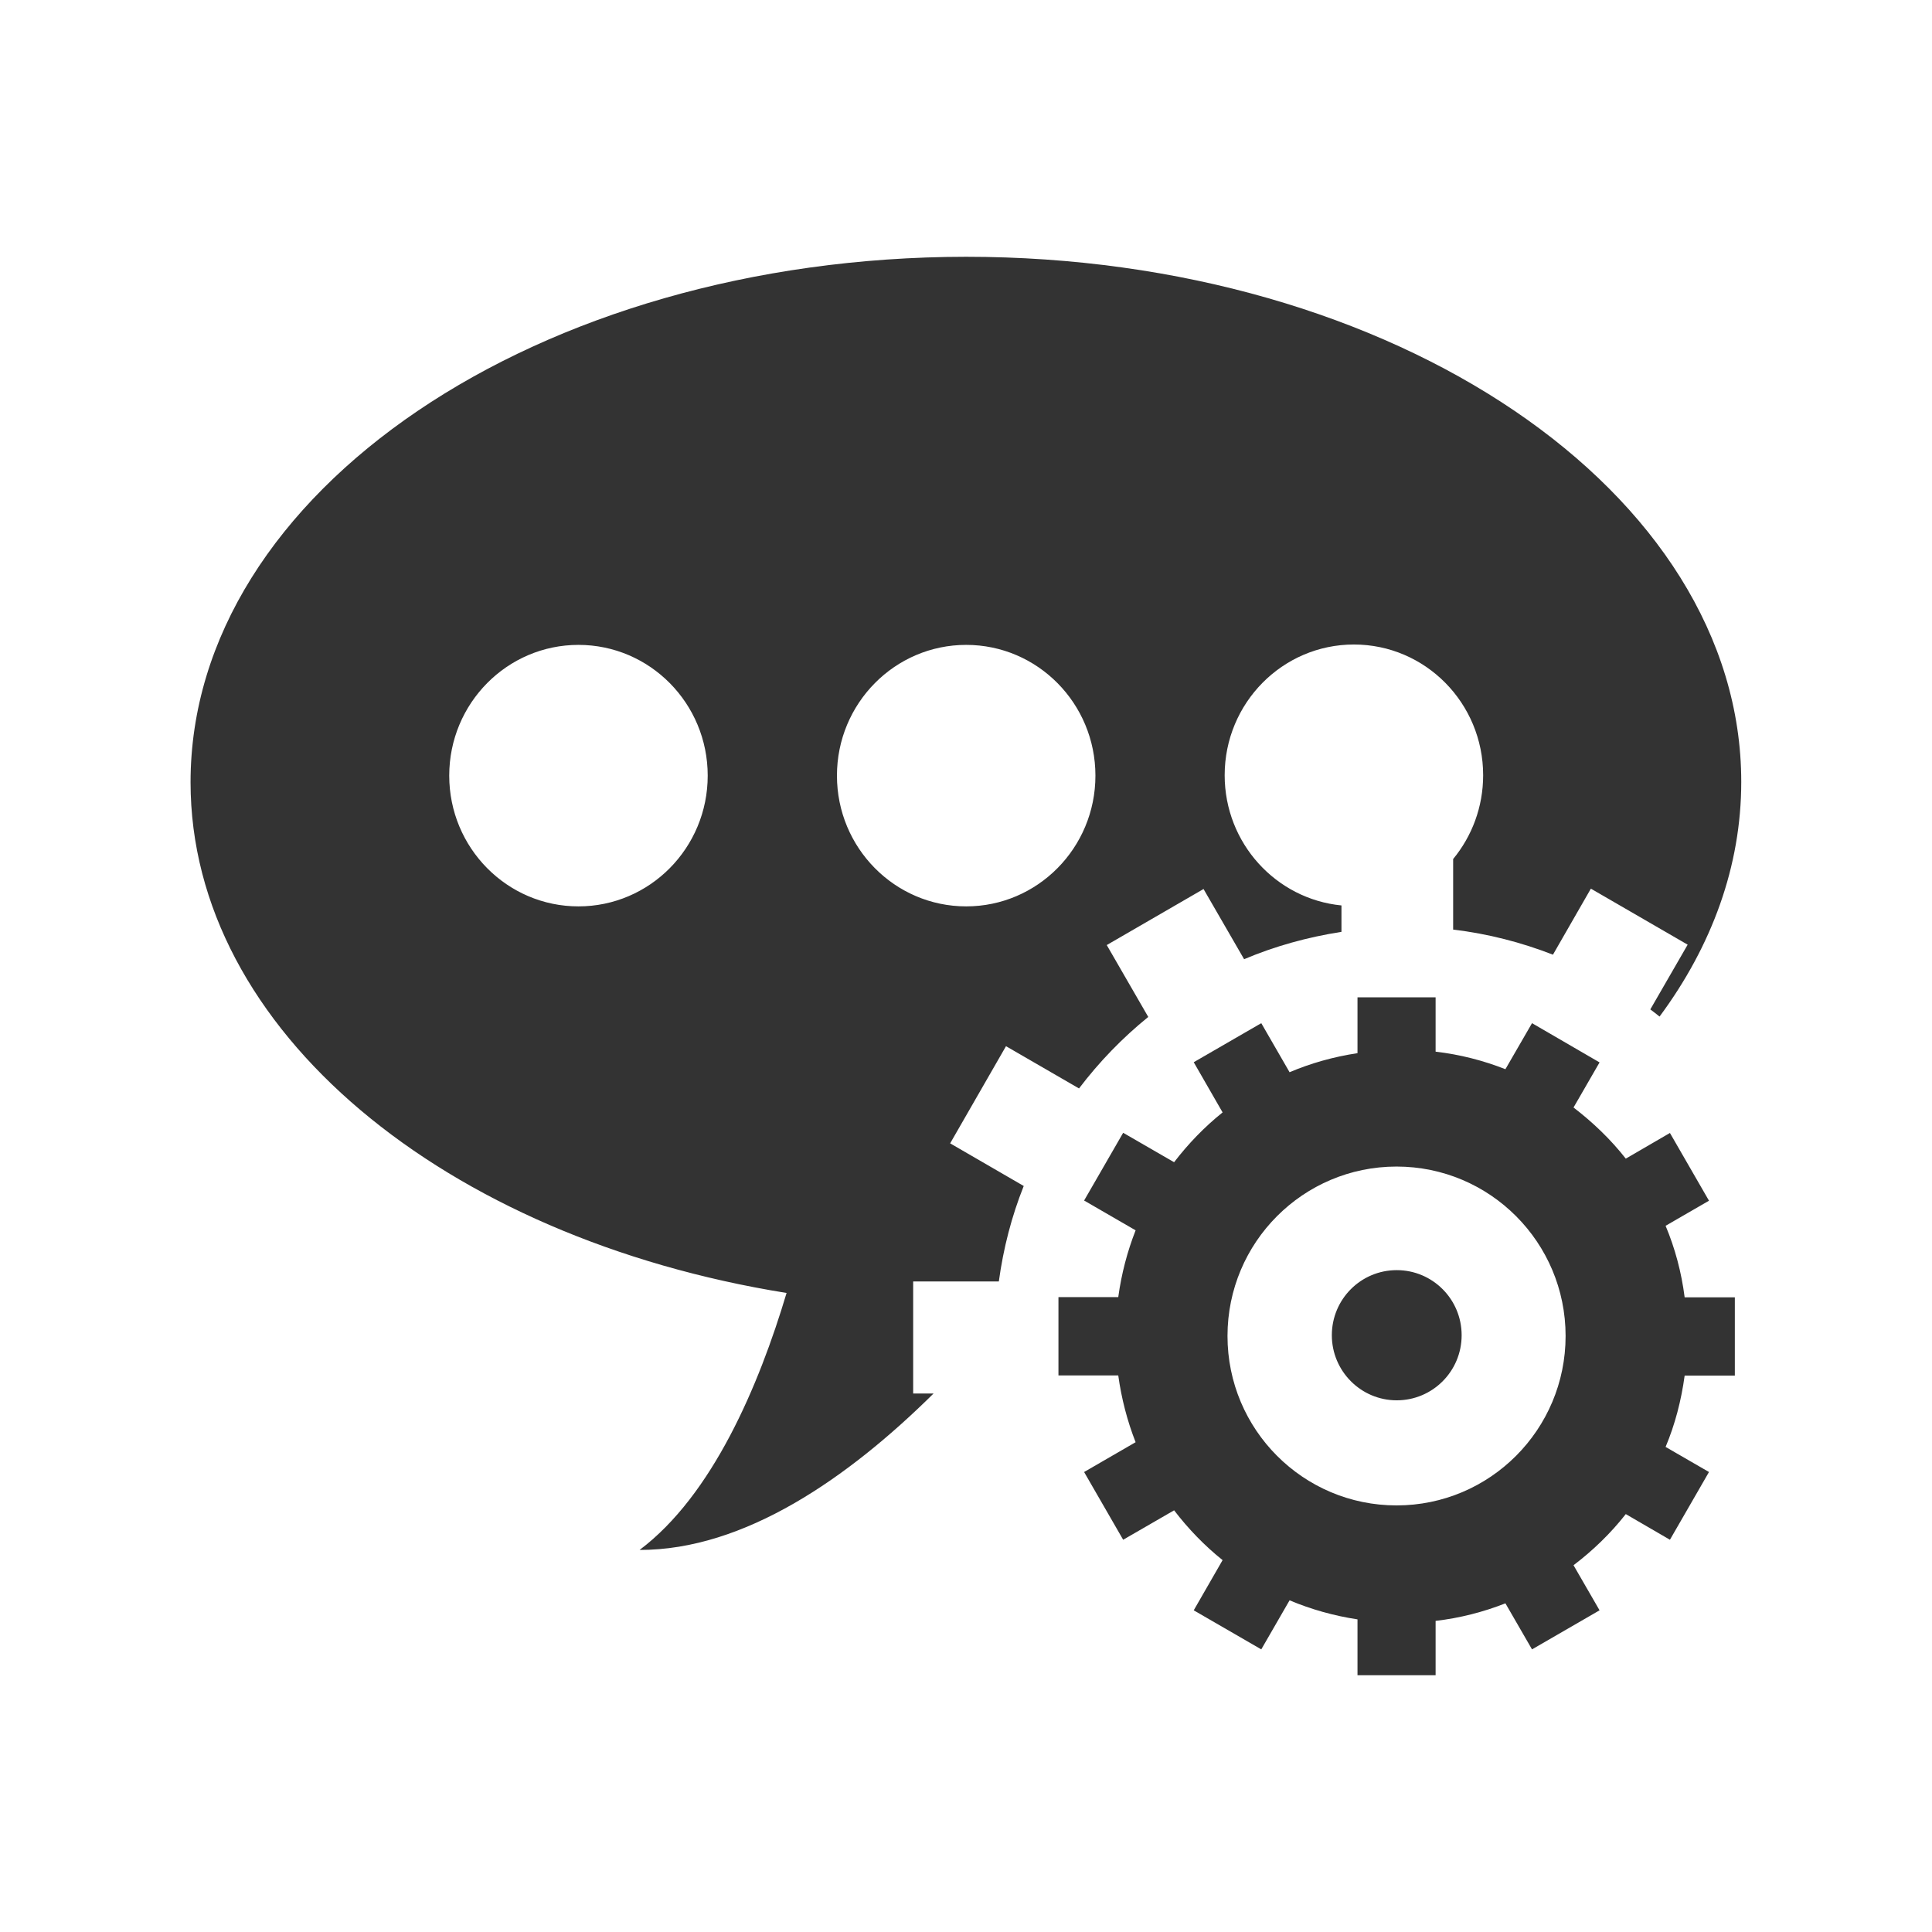 <?xml version="1.0" encoding="utf-8"?>
<!-- Generator: Adobe Illustrator 22.0.0, SVG Export Plug-In . SVG Version: 6.00 Build 0)  -->
<svg version="1.1" id="图层_1" xmlns="http://www.w3.org/2000/svg" xmlns:xlink="http://www.w3.org/1999/xlink" x="0px" y="0px"
	 viewBox="0 0 1024 1024" style="enable-background:new 0 0 1024 1024;" xml:space="preserve">
<style type="text/css">
	.st0{fill:#333333;}
</style>
<g>
	<g>
		<path class="st0" d="M533.2,554.5l38.7,22.4c10.7-14.1,23-26.8,36.7-37.9l-22-38.1l51.3-29.7l21.5,37.2
			c16.3-6.9,33.6-11.7,51.6-14.5v-14c-34.7-3.4-61.9-33-61.9-69c0-38.3,30.7-69.3,68.5-69.3s68.5,31,68.5,69.3
			c0,16.9-6,32.4-15.9,44.4v37.4c18.5,2.2,36.2,6.8,52.9,13.3l20.1-35l51.3,29.7L874.7,535c1.6,1.2,3.3,2.5,4.9,3.8
			c27.7-37.4,43.3-79.7,43.3-124.4c0-153.7-184-278.3-410.9-278.3c-227,0.2-411,124.8-411,278.5c0,131.5,134.8,241.6,315.9,270.7
			c-14.7,49.2-39.3,107.2-77.9,136.2c55.6,0.1,110.6-38.2,155.8-82.9h-10.8v-59.4h45.4c2.4-17.6,6.8-34.6,13.2-50.6L503.6,606
			L533.2,554.5z M306.6,480.4c-37.8,0-68.5-31-68.5-69.3s30.7-69.3,68.5-69.3s68.5,31,68.5,69.3S344.4,480.4,306.6,480.4z
			 M443.6,411.1c0-38.3,30.7-69.3,68.5-69.3s68.5,31,68.5,69.3s-30.7,69.3-68.5,69.3C474.3,480.4,443.6,449.4,443.6,411.1z
			 M882.8,649.7l23-13.3l-20.7-35.9l-23.4,13.6c-8-10.2-17.4-19.2-27.7-27.1l13.8-23.9L812,542.3l-14.1,24.4
			c-11.7-4.6-24.1-7.8-37-9.3v-28.8h-41.4v29.6c-12.6,1.9-24.7,5.3-36,10.1l-15-26L632.7,563l15.3,26.6
			c-9.6,7.7-18.2,16.6-25.7,26.4l-27-15.6l-20.7,35.9l27.3,15.8c-4.4,11.2-7.5,23-9.2,35.4H561V729h31.7c1.7,12.3,4.8,24.2,9.2,35.4
			l-27.3,15.8l20.7,35.9l27-15.6c7.5,9.8,16.1,18.7,25.7,26.4l-15.3,26.6l35.8,20.7l15-26c11.4,4.8,23.5,8.2,36,10.1v29.6h41.4
			v-28.8c12.9-1.5,25.3-4.7,37-9.3l14.1,24.4l35.8-20.7L834,829.6c10.3-7.8,19.7-16.9,27.7-27.1l23.4,13.6l20.7-35.9l-23-13.3
			c5-11.9,8.3-24.6,10.1-37.8h26.6v-41.5h-26.6C891.2,674.3,887.8,661.6,882.8,649.7z M740.2,797.9c-49.5,0-89.6-40.2-89.6-89.8
			s40.1-89.8,89.6-89.8s89.6,40.2,89.6,89.8C829.8,757.7,789.7,797.9,740.2,797.9z M740.3,673.2c-19,0-34.4,15.4-34.4,34.5
			c0,19,15.4,34.5,34.4,34.5s34.4-15.4,34.4-34.5C774.7,688.6,759.3,673.2,740.3,673.2z"/>
	</g>
</g>
</svg>
